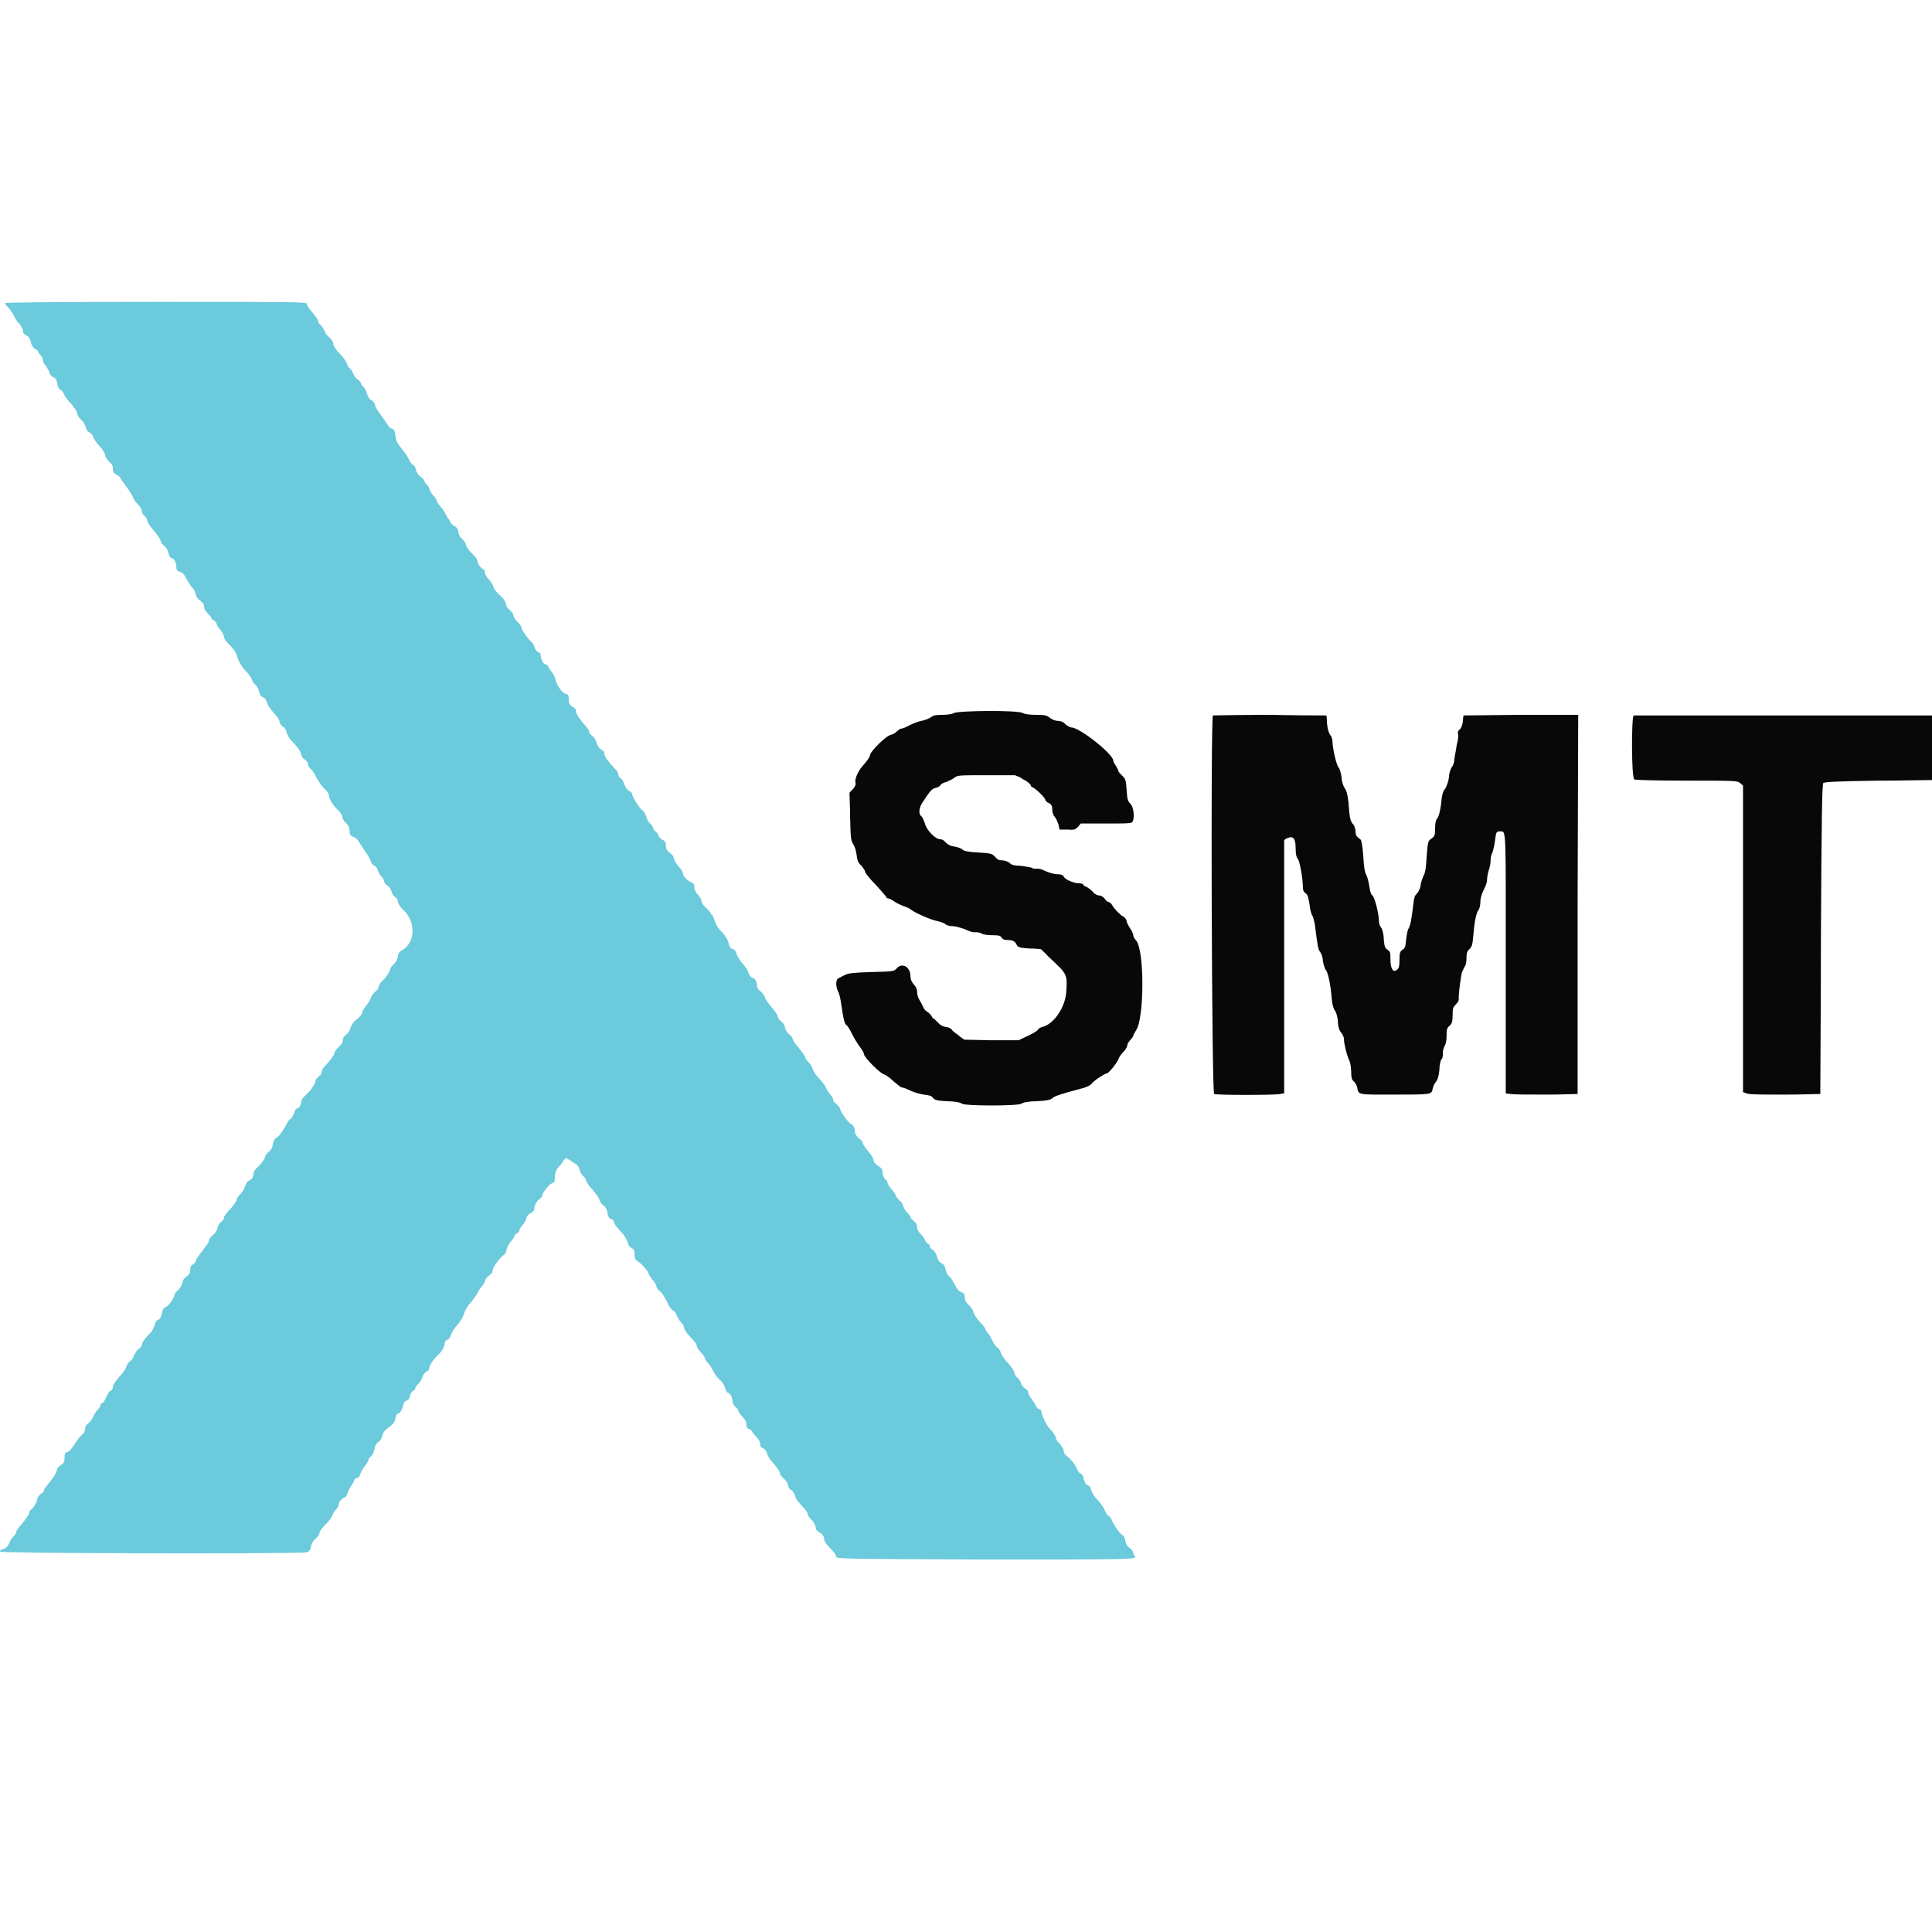 <?xml version="1.0" encoding="UTF-8" standalone="no"?>
<!DOCTYPE svg PUBLIC "-//W3C//DTD SVG 1.1//EN" "http://www.w3.org/Graphics/SVG/1.1/DTD/svg11.dtd">
<svg version="1.1" xmlns="http://www.w3.org/2000/svg" xmlns:xlink="http://www.w3.org/1999/xlink" preserveAspectRatio="xMidYMid meet" viewBox="0 0 32 32" width="32" height="32"><defs><path d="M0.08 5.02C0.08 5.03 0.12 5.08 0.16 5.12C0.19 5.16 0.23 5.22 0.24 5.25C0.25 5.27 0.28 5.33 0.32 5.36C0.35 5.4 0.38 5.45 0.38 5.47C0.38 5.51 0.39 5.53 0.43 5.55C0.47 5.57 0.49 5.6 0.51 5.66C0.52 5.72 0.55 5.76 0.58 5.78C0.61 5.79 0.63 5.81 0.63 5.82C0.63 5.83 0.65 5.86 0.67 5.88C0.69 5.9 0.71 5.94 0.71 5.96C0.71 5.98 0.73 6.03 0.76 6.06C0.78 6.09 0.81 6.14 0.82 6.17C0.82 6.2 0.86 6.24 0.89 6.25C0.93 6.27 0.94 6.3 0.95 6.36C0.96 6.42 0.98 6.45 1.01 6.46C1.03 6.47 1.05 6.5 1.06 6.53C1.07 6.56 1.12 6.63 1.18 6.69C1.23 6.75 1.28 6.82 1.28 6.85C1.28 6.87 1.31 6.92 1.34 6.95C1.38 6.98 1.41 7.04 1.42 7.07C1.43 7.12 1.45 7.15 1.48 7.16C1.5 7.17 1.53 7.2 1.54 7.23C1.55 7.26 1.59 7.33 1.65 7.39C1.7 7.44 1.74 7.51 1.74 7.54C1.74 7.56 1.77 7.61 1.8 7.64C1.85 7.68 1.87 7.71 1.87 7.76C1.87 7.82 1.88 7.84 1.93 7.86C1.96 7.88 1.99 7.9 1.99 7.91C1.99 7.92 2.04 7.99 2.1 8.07C2.15 8.14 2.21 8.23 2.21 8.26C2.22 8.28 2.26 8.33 2.29 8.36C2.32 8.39 2.35 8.44 2.35 8.47C2.35 8.5 2.37 8.53 2.39 8.54C2.41 8.56 2.44 8.59 2.44 8.63C2.45 8.66 2.5 8.74 2.55 8.79C2.6 8.85 2.65 8.92 2.66 8.95C2.66 8.98 2.69 9.02 2.72 9.04C2.75 9.06 2.78 9.11 2.79 9.16C2.8 9.2 2.82 9.24 2.83 9.24C2.87 9.24 2.92 9.31 2.92 9.38C2.92 9.43 2.93 9.45 2.95 9.46C3.03 9.48 3.05 9.51 3.1 9.61C3.13 9.66 3.17 9.72 3.19 9.74C3.21 9.75 3.23 9.8 3.24 9.84C3.25 9.88 3.28 9.93 3.32 9.95C3.36 9.98 3.38 10.01 3.38 10.05C3.38 10.08 3.4 10.12 3.44 10.16C3.47 10.19 3.5 10.22 3.5 10.23C3.5 10.25 3.52 10.27 3.55 10.28C3.57 10.3 3.59 10.32 3.59 10.34C3.59 10.36 3.62 10.4 3.65 10.43C3.68 10.47 3.71 10.52 3.71 10.55C3.71 10.57 3.74 10.62 3.77 10.65C3.87 10.74 3.92 10.82 3.94 10.91C3.96 10.96 4 11.04 4.05 11.09C4.1 11.14 4.15 11.21 4.17 11.25C4.18 11.29 4.21 11.33 4.24 11.35C4.26 11.37 4.28 11.41 4.29 11.45C4.3 11.5 4.32 11.54 4.36 11.55C4.39 11.56 4.41 11.6 4.42 11.63C4.43 11.68 4.48 11.75 4.58 11.86C4.6 11.88 4.62 11.92 4.63 11.95C4.63 11.98 4.66 12.02 4.69 12.04C4.72 12.05 4.74 12.1 4.75 12.14C4.76 12.17 4.79 12.23 4.82 12.26C4.92 12.36 4.97 12.43 4.99 12.49C4.99 12.52 5.02 12.57 5.05 12.58C5.07 12.6 5.1 12.63 5.1 12.65C5.1 12.68 5.12 12.71 5.14 12.73C5.17 12.75 5.2 12.8 5.22 12.84C5.26 12.92 5.33 13.03 5.4 13.09C5.43 13.12 5.45 13.16 5.45 13.19C5.45 13.24 5.54 13.37 5.62 13.44C5.64 13.46 5.67 13.51 5.67 13.54C5.68 13.57 5.71 13.62 5.74 13.64C5.77 13.67 5.79 13.71 5.79 13.76C5.79 13.82 5.8 13.84 5.85 13.86C5.88 13.87 5.92 13.9 5.93 13.92C5.96 13.97 5.98 14 6.08 14.15C6.12 14.21 6.15 14.27 6.15 14.29C6.15 14.3 6.17 14.32 6.2 14.34C6.23 14.35 6.25 14.38 6.26 14.42C6.27 14.45 6.29 14.49 6.32 14.52C6.34 14.54 6.36 14.57 6.36 14.59C6.36 14.61 6.38 14.65 6.42 14.67C6.45 14.69 6.48 14.74 6.49 14.78C6.5 14.81 6.52 14.85 6.55 14.86C6.57 14.87 6.59 14.9 6.59 14.93C6.59 14.96 6.63 15.03 6.7 15.09C6.9 15.3 6.87 15.64 6.64 15.75C6.61 15.77 6.59 15.8 6.59 15.85C6.58 15.9 6.55 15.95 6.52 15.97C6.49 16 6.46 16.04 6.46 16.06C6.46 16.08 6.42 16.15 6.37 16.21C6.31 16.26 6.27 16.32 6.27 16.35C6.27 16.37 6.24 16.41 6.21 16.43C6.18 16.46 6.15 16.5 6.14 16.53C6.13 16.57 6.1 16.62 6.06 16.66C6.03 16.7 6 16.75 6 16.77C6 16.79 5.96 16.85 5.9 16.89C5.84 16.94 5.81 17 5.8 17.04C5.79 17.08 5.76 17.12 5.73 17.14C5.7 17.16 5.68 17.19 5.68 17.22C5.68 17.26 5.66 17.3 5.61 17.34C5.57 17.38 5.54 17.42 5.54 17.44C5.54 17.47 5.45 17.59 5.38 17.66C5.35 17.69 5.33 17.73 5.33 17.75C5.33 17.78 5.31 17.81 5.28 17.83C5.25 17.85 5.22 17.89 5.22 17.93C5.21 17.96 5.17 18.02 5.14 18.06C5.01 18.19 4.99 18.21 4.99 18.25C4.99 18.3 4.95 18.36 4.92 18.36C4.9 18.36 4.88 18.4 4.87 18.44C4.85 18.48 4.83 18.52 4.82 18.53C4.8 18.53 4.77 18.57 4.75 18.61C4.69 18.73 4.61 18.84 4.57 18.85C4.55 18.86 4.53 18.89 4.52 18.95C4.51 19.01 4.49 19.05 4.46 19.07C4.43 19.09 4.4 19.13 4.39 19.16C4.39 19.19 4.34 19.26 4.29 19.31C4.23 19.36 4.2 19.41 4.2 19.44C4.19 19.5 4.18 19.53 4.12 19.56C4.09 19.57 4.07 19.61 4.06 19.65C4.05 19.68 4.02 19.74 3.99 19.77C3.95 19.8 3.92 19.85 3.92 19.87C3.92 19.89 3.88 19.95 3.82 20.02C3.76 20.08 3.71 20.14 3.71 20.17C3.71 20.19 3.69 20.22 3.66 20.24C3.63 20.26 3.61 20.3 3.6 20.35C3.59 20.39 3.56 20.43 3.52 20.46C3.49 20.49 3.46 20.52 3.46 20.54C3.46 20.58 3.44 20.6 3.32 20.76C3.28 20.81 3.25 20.86 3.25 20.87C3.25 20.89 3.23 20.92 3.2 20.94C3.16 20.96 3.15 20.99 3.15 21.04C3.15 21.09 3.13 21.12 3.08 21.15C3.04 21.18 3.02 21.22 3.02 21.25C3.02 21.28 2.99 21.32 2.96 21.36C2.92 21.39 2.89 21.43 2.89 21.44C2.89 21.49 2.81 21.61 2.76 21.64C2.71 21.66 2.69 21.69 2.68 21.76C2.67 21.81 2.65 21.85 2.62 21.86C2.6 21.86 2.57 21.9 2.56 21.95C2.55 21.99 2.52 22.04 2.5 22.07C2.41 22.15 2.35 22.24 2.35 22.27C2.35 22.29 2.33 22.32 2.3 22.34C2.27 22.36 2.24 22.41 2.22 22.45C2.21 22.49 2.18 22.53 2.15 22.55C2.12 22.57 2.1 22.61 2.09 22.64C2.08 22.68 2.03 22.75 1.97 22.81C1.91 22.88 1.87 22.94 1.87 22.97C1.87 23 1.85 23.03 1.83 23.04C1.81 23.04 1.78 23.09 1.76 23.14C1.74 23.19 1.71 23.24 1.69 23.24C1.67 23.25 1.66 23.27 1.66 23.29C1.66 23.3 1.63 23.34 1.6 23.37C1.58 23.4 1.55 23.44 1.54 23.47C1.53 23.5 1.5 23.54 1.47 23.57C1.42 23.6 1.41 23.63 1.41 23.67C1.41 23.71 1.38 23.75 1.34 23.78C1.31 23.81 1.26 23.88 1.23 23.93C1.19 23.99 1.15 24.04 1.12 24.05C1.08 24.06 1.07 24.08 1.07 24.14C1.07 24.22 1.05 24.24 0.99 24.28C0.97 24.29 0.94 24.33 0.94 24.36C0.93 24.4 0.88 24.48 0.83 24.54C0.78 24.6 0.73 24.66 0.73 24.68C0.73 24.7 0.71 24.73 0.68 24.74C0.65 24.76 0.62 24.8 0.61 24.86C0.59 24.91 0.56 24.96 0.54 24.98C0.51 25 0.48 25.04 0.48 25.07C0.47 25.1 0.42 25.17 0.37 25.23C0.32 25.29 0.27 25.35 0.27 25.37C0.27 25.39 0.25 25.43 0.22 25.45C0.2 25.47 0.17 25.51 0.16 25.54C0.14 25.61 0.08 25.66 0.04 25.66C0.02 25.66 0 25.68 0 25.7C0 25.73 4.99 25.74 5.08 25.71C5.12 25.7 5.14 25.67 5.15 25.62C5.15 25.58 5.19 25.52 5.22 25.49C5.26 25.46 5.29 25.42 5.29 25.4C5.29 25.37 5.33 25.31 5.39 25.25C5.45 25.2 5.5 25.12 5.51 25.09C5.52 25.06 5.54 25.02 5.56 25.01C5.58 24.99 5.61 24.95 5.61 24.91C5.62 24.87 5.65 24.83 5.69 24.81C5.72 24.8 5.75 24.77 5.75 24.75C5.75 24.73 5.78 24.67 5.81 24.62C5.85 24.57 5.87 24.52 5.87 24.51C5.87 24.5 5.89 24.49 5.91 24.48C5.94 24.48 5.96 24.45 5.97 24.41C5.98 24.38 6.01 24.33 6.03 24.3C6.06 24.26 6.09 24.22 6.1 24.19C6.1 24.16 6.13 24.13 6.15 24.12C6.17 24.1 6.19 24.05 6.2 24.01C6.21 23.95 6.23 23.91 6.26 23.89C6.29 23.87 6.32 23.83 6.33 23.79C6.34 23.74 6.36 23.7 6.43 23.65C6.49 23.61 6.53 23.56 6.54 23.53C6.56 23.43 6.57 23.42 6.6 23.41C6.63 23.4 6.65 23.36 6.67 23.31C6.68 23.25 6.7 23.21 6.73 23.2C6.75 23.2 6.78 23.17 6.79 23.13C6.79 23.09 6.82 23.05 6.84 23.04C6.86 23.03 6.88 23.01 6.88 22.99C6.88 22.98 6.9 22.94 6.93 22.92C6.96 22.89 6.99 22.84 7 22.8C7.01 22.77 7.04 22.73 7.06 22.72C7.09 22.71 7.11 22.68 7.11 22.66C7.11 22.62 7.18 22.51 7.27 22.43C7.32 22.38 7.35 22.32 7.36 22.28C7.36 22.23 7.38 22.2 7.41 22.19C7.43 22.19 7.46 22.15 7.47 22.11C7.48 22.07 7.53 21.99 7.58 21.94C7.62 21.89 7.67 21.82 7.68 21.77C7.7 21.71 7.74 21.63 7.81 21.56C7.86 21.49 7.91 21.43 7.91 21.41C7.91 21.4 7.94 21.36 7.97 21.32C8 21.28 8.04 21.23 8.04 21.2C8.05 21.17 8.08 21.14 8.11 21.12C8.14 21.1 8.16 21.07 8.16 21.04C8.16 20.99 8.28 20.83 8.35 20.78C8.37 20.77 8.39 20.73 8.39 20.7C8.39 20.68 8.42 20.62 8.45 20.58C8.49 20.53 8.52 20.49 8.52 20.47C8.52 20.46 8.54 20.44 8.56 20.43C8.58 20.42 8.6 20.4 8.6 20.39C8.6 20.37 8.62 20.33 8.65 20.3C8.68 20.26 8.72 20.21 8.72 20.17C8.73 20.14 8.76 20.1 8.8 20.09C8.83 20.07 8.85 20.04 8.85 20.02C8.85 19.96 8.89 19.89 8.94 19.86C8.96 19.84 8.98 19.82 8.98 19.81C8.98 19.76 9.09 19.62 9.14 19.6C9.18 19.59 9.19 19.57 9.19 19.51C9.19 19.43 9.21 19.36 9.28 19.3C9.3 19.27 9.33 19.24 9.34 19.21C9.37 19.18 9.38 19.18 9.41 19.2C9.43 19.21 9.48 19.24 9.52 19.27C9.56 19.29 9.59 19.33 9.6 19.37C9.6 19.4 9.63 19.45 9.66 19.48C9.69 19.5 9.71 19.54 9.71 19.56C9.71 19.58 9.76 19.65 9.82 19.71C9.87 19.77 9.93 19.85 9.93 19.88C9.94 19.91 9.97 19.95 10 19.97C10.03 19.99 10.05 20.03 10.06 20.08C10.07 20.15 10.09 20.18 10.12 20.19C10.15 20.2 10.17 20.22 10.17 20.24C10.17 20.27 10.21 20.32 10.32 20.44C10.35 20.48 10.39 20.55 10.4 20.59C10.41 20.63 10.43 20.66 10.46 20.67C10.5 20.69 10.51 20.71 10.51 20.78C10.51 20.84 10.52 20.86 10.56 20.89C10.61 20.91 10.74 21.06 10.74 21.09C10.74 21.1 10.77 21.14 10.8 21.19C10.84 21.23 10.87 21.28 10.87 21.3C10.87 21.32 10.89 21.35 10.91 21.37C10.96 21.4 11.03 21.51 11.08 21.63C11.1 21.66 11.13 21.7 11.15 21.71C11.17 21.71 11.2 21.75 11.21 21.79C11.23 21.83 11.26 21.89 11.29 21.91C11.31 21.93 11.33 21.97 11.33 21.99C11.33 22.01 11.37 22.08 11.43 22.14C11.49 22.2 11.54 22.26 11.54 22.29C11.54 22.31 11.57 22.36 11.61 22.4C11.65 22.44 11.68 22.49 11.68 22.51C11.68 22.52 11.7 22.55 11.73 22.58C11.75 22.6 11.79 22.66 11.82 22.72C11.85 22.78 11.9 22.84 11.94 22.87C11.97 22.9 12 22.95 12.01 22.99C12.02 23.03 12.04 23.07 12.06 23.07C12.09 23.08 12.11 23.11 12.12 23.14C12.14 23.26 12.15 23.28 12.19 23.31C12.21 23.33 12.23 23.35 12.23 23.37C12.23 23.38 12.26 23.43 12.29 23.46C12.33 23.5 12.36 23.54 12.36 23.57C12.36 23.63 12.38 23.67 12.41 23.67C12.42 23.67 12.45 23.69 12.46 23.72C12.48 23.74 12.51 23.79 12.54 23.81C12.56 23.84 12.59 23.88 12.59 23.91C12.59 23.95 12.6 23.97 12.64 23.99C12.67 24 12.7 24.04 12.71 24.09C12.72 24.13 12.78 24.21 12.83 24.26C12.88 24.32 12.92 24.38 12.92 24.41C12.92 24.43 12.95 24.46 12.97 24.48C13 24.5 13.04 24.55 13.05 24.59C13.06 24.64 13.08 24.68 13.11 24.68C13.13 24.69 13.15 24.73 13.17 24.78C13.18 24.83 13.23 24.89 13.29 24.95C13.34 25 13.38 25.06 13.38 25.08C13.38 25.1 13.41 25.15 13.45 25.18C13.48 25.22 13.51 25.27 13.51 25.3C13.51 25.33 13.53 25.36 13.57 25.38C13.61 25.4 13.64 25.43 13.65 25.48C13.65 25.52 13.68 25.57 13.71 25.6C13.81 25.7 13.84 25.74 13.85 25.78C13.86 25.82 13.87 25.82 16.27 25.83C18.67 25.83 18.84 25.83 18.8 25.78C18.78 25.77 18.77 25.74 18.77 25.72C18.77 25.7 18.75 25.67 18.71 25.64C18.67 25.61 18.65 25.58 18.64 25.52C18.63 25.47 18.61 25.43 18.6 25.43C18.57 25.43 18.48 25.31 18.42 25.19C18.4 25.14 18.37 25.1 18.35 25.1C18.34 25.1 18.32 25.06 18.3 25.02C18.27 24.95 18.26 24.93 18.14 24.8C18.11 24.76 18.08 24.71 18.07 24.67C18.07 24.64 18.04 24.61 18.02 24.6C17.99 24.6 17.97 24.56 17.95 24.5C17.94 24.44 17.92 24.41 17.9 24.41C17.88 24.41 17.85 24.36 17.83 24.31C17.81 24.26 17.75 24.19 17.71 24.15C17.65 24.11 17.62 24.07 17.62 24.04C17.62 24.01 17.59 23.96 17.56 23.92C17.52 23.89 17.49 23.84 17.49 23.82C17.49 23.8 17.46 23.75 17.43 23.71C17.35 23.64 17.27 23.49 17.25 23.39C17.25 23.36 17.23 23.34 17.21 23.34C17.19 23.34 17.17 23.31 17.15 23.27C17.13 23.23 17.09 23.18 17.07 23.15C17.05 23.12 17.03 23.08 17.03 23.06C17.03 23.04 17.01 23.01 16.98 23C16.95 22.98 16.92 22.94 16.91 22.91C16.9 22.87 16.87 22.83 16.84 22.81C16.82 22.79 16.8 22.75 16.8 22.73C16.8 22.71 16.75 22.64 16.7 22.58C16.64 22.52 16.59 22.45 16.58 22.41C16.57 22.38 16.55 22.34 16.53 22.33C16.5 22.31 16.47 22.27 16.45 22.23C16.43 22.19 16.4 22.12 16.37 22.09C16.34 22.06 16.32 22.02 16.32 22.01C16.32 22 16.3 21.98 16.28 21.95C16.18 21.85 16.13 21.77 16.12 21.72C16.11 21.69 16.08 21.64 16.04 21.61C16 21.57 15.98 21.54 15.98 21.49C15.98 21.44 15.97 21.42 15.92 21.4C15.88 21.39 15.85 21.35 15.81 21.27C15.78 21.21 15.74 21.15 15.71 21.13C15.69 21.11 15.67 21.06 15.66 21.02C15.65 20.96 15.63 20.94 15.59 20.92C15.56 20.91 15.54 20.88 15.52 20.82C15.51 20.77 15.48 20.72 15.45 20.7C15.42 20.69 15.4 20.66 15.4 20.64C15.4 20.62 15.38 20.6 15.37 20.6C15.35 20.59 15.33 20.56 15.32 20.54C15.31 20.51 15.28 20.47 15.25 20.44C15.21 20.4 15.19 20.36 15.19 20.32C15.19 20.28 15.17 20.25 15.13 20.22C15.11 20.2 15.08 20.18 15.08 20.16C15.08 20.15 15.06 20.11 15.03 20.09C15 20.06 14.97 20.01 14.96 19.98C14.96 19.95 14.93 19.9 14.9 19.89C14.88 19.87 14.85 19.83 14.84 19.81C14.83 19.78 14.8 19.73 14.76 19.69C14.73 19.65 14.7 19.61 14.7 19.59C14.7 19.58 14.69 19.55 14.66 19.53C14.64 19.51 14.62 19.47 14.62 19.44C14.62 19.37 14.61 19.35 14.53 19.3C14.5 19.28 14.47 19.25 14.47 19.22C14.47 19.19 14.43 19.12 14.38 19.07C14.33 19.01 14.29 18.95 14.29 18.93C14.29 18.91 14.26 18.87 14.22 18.85C14.18 18.81 14.16 18.78 14.16 18.73C14.15 18.67 14.14 18.64 14.1 18.62C14.05 18.6 13.91 18.4 13.91 18.35C13.91 18.34 13.88 18.31 13.86 18.29C13.83 18.27 13.8 18.24 13.8 18.22C13.8 18.19 13.78 18.16 13.76 18.14C13.74 18.12 13.71 18.07 13.69 18.04C13.67 17.98 13.63 17.93 13.53 17.82C13.5 17.79 13.47 17.74 13.46 17.7C13.45 17.67 13.42 17.62 13.39 17.59C13.36 17.57 13.34 17.53 13.34 17.52C13.34 17.5 13.29 17.43 13.24 17.37C13.18 17.3 13.13 17.23 13.13 17.21C13.13 17.19 13.1 17.15 13.07 17.13C13.03 17.1 13.01 17.06 13 17.01C12.99 16.97 12.96 16.93 12.93 16.91C12.9 16.89 12.88 16.85 12.88 16.83C12.88 16.81 12.83 16.74 12.77 16.67C12.72 16.61 12.67 16.54 12.67 16.52C12.67 16.5 12.64 16.46 12.61 16.43C12.57 16.4 12.54 16.37 12.54 16.34C12.54 16.27 12.51 16.2 12.47 16.2C12.45 16.2 12.42 16.17 12.4 16.12C12.39 16.08 12.34 16 12.29 15.95C12.25 15.9 12.21 15.83 12.2 15.8C12.19 15.76 12.17 15.73 12.14 15.72C12.1 15.71 12.08 15.68 12.07 15.63C12.06 15.58 12.03 15.52 11.97 15.45C11.91 15.4 11.86 15.32 11.84 15.26C11.82 15.2 11.8 15.15 11.79 15.15C11.78 15.15 11.77 15.14 11.77 15.13C11.77 15.11 11.73 15.07 11.69 15.03C11.65 15 11.62 14.95 11.62 14.93C11.62 14.9 11.59 14.85 11.56 14.82C11.52 14.78 11.5 14.73 11.5 14.69C11.5 14.64 11.48 14.62 11.44 14.61C11.38 14.58 11.31 14.51 11.31 14.46C11.31 14.44 11.27 14.38 11.23 14.34C11.19 14.29 11.16 14.24 11.16 14.21C11.16 14.19 11.13 14.15 11.1 14.13C11.05 14.09 11.03 14.07 11.03 14.01C11.03 13.95 11.02 13.93 10.97 13.91C10.94 13.89 10.91 13.86 10.91 13.85C10.91 13.83 10.89 13.8 10.87 13.78C10.84 13.76 10.82 13.73 10.82 13.72C10.82 13.7 10.8 13.67 10.77 13.64C10.74 13.62 10.71 13.56 10.7 13.51C10.68 13.47 10.66 13.43 10.64 13.42C10.6 13.4 10.47 13.2 10.47 13.15C10.47 13.13 10.44 13.11 10.42 13.1C10.39 13.08 10.36 13.04 10.34 12.99C10.33 12.95 10.3 12.9 10.28 12.89C10.26 12.88 10.24 12.85 10.24 12.82C10.24 12.8 10.22 12.77 10.2 12.75C10.07 12.61 10.01 12.53 10.01 12.48C10.01 12.45 9.99 12.43 9.95 12.41C9.92 12.39 9.9 12.36 9.88 12.3C9.87 12.26 9.84 12.21 9.82 12.2C9.8 12.18 9.77 12.16 9.76 12.13C9.76 12.11 9.74 12.07 9.72 12.05C9.61 11.92 9.54 11.83 9.54 11.78C9.54 11.75 9.53 11.73 9.49 11.71C9.44 11.69 9.42 11.65 9.42 11.57C9.42 11.52 9.41 11.5 9.37 11.49C9.31 11.48 9.22 11.35 9.2 11.25C9.19 11.21 9.16 11.15 9.13 11.12C9.11 11.09 9.08 11.05 9.08 11.04C9.08 11.03 9.06 11.01 9.03 11C8.99 10.98 8.98 10.96 8.96 10.89C8.96 10.83 8.94 10.8 8.91 10.8C8.89 10.79 8.86 10.75 8.85 10.71C8.84 10.68 8.82 10.64 8.8 10.63C8.76 10.6 8.64 10.44 8.64 10.4C8.64 10.38 8.61 10.33 8.57 10.3C8.53 10.26 8.5 10.21 8.5 10.18C8.5 10.16 8.47 10.13 8.45 10.11C8.42 10.09 8.39 10.05 8.38 10.01C8.37 9.96 8.34 9.91 8.28 9.86C8.23 9.82 8.18 9.75 8.17 9.72C8.17 9.69 8.13 9.64 8.1 9.6C8.06 9.56 8.03 9.51 8.03 9.48C8.03 9.45 8.02 9.43 8.01 9.43C7.98 9.43 7.91 9.34 7.91 9.3C7.91 9.27 7.87 9.21 7.81 9.16C7.76 9.11 7.72 9.05 7.72 9.03C7.72 9.01 7.69 8.96 7.66 8.93C7.62 8.9 7.59 8.84 7.59 8.81C7.59 8.77 7.57 8.74 7.54 8.72C7.51 8.71 7.48 8.68 7.46 8.65C7.45 8.62 7.43 8.59 7.42 8.59C7.42 8.58 7.39 8.54 7.37 8.49C7.34 8.45 7.3 8.39 7.28 8.37C7.26 8.35 7.24 8.32 7.24 8.31C7.24 8.29 7.21 8.24 7.17 8.2C7.14 8.16 7.11 8.11 7.11 8.09C7.11 8.08 7.09 8.05 7.07 8.03C7.05 8.01 7.03 7.98 7.03 7.97C7.03 7.95 7 7.92 6.97 7.9C6.93 7.87 6.9 7.83 6.89 7.78C6.88 7.74 6.86 7.7 6.84 7.7C6.82 7.69 6.79 7.65 6.78 7.62C6.76 7.58 6.71 7.5 6.66 7.44C6.58 7.34 6.56 7.31 6.55 7.22C6.54 7.14 6.53 7.11 6.49 7.1C6.46 7.09 6.43 7.06 6.42 7.03C6.4 7.01 6.38 6.98 6.37 6.96C6.28 6.84 6.21 6.74 6.21 6.7C6.2 6.67 6.18 6.64 6.15 6.63C6.12 6.61 6.09 6.57 6.08 6.52C6.06 6.47 6.04 6.42 6.02 6.41C6 6.39 5.98 6.37 5.98 6.35C5.98 6.34 5.96 6.31 5.93 6.29C5.9 6.27 5.87 6.23 5.85 6.19C5.84 6.15 5.81 6.11 5.79 6.1C5.77 6.08 5.75 6.05 5.74 6.01C5.73 5.98 5.68 5.91 5.62 5.85C5.55 5.78 5.52 5.72 5.52 5.69C5.52 5.66 5.49 5.62 5.46 5.59C5.42 5.57 5.39 5.52 5.38 5.49C5.37 5.46 5.34 5.42 5.32 5.39C5.29 5.37 5.27 5.34 5.27 5.32C5.27 5.3 5.22 5.23 5.17 5.17C5.12 5.12 5.08 5.05 5.08 5.03C5.08 5 4.85 5 2.58 5C0.85 5 0.08 5.01 0.08 5.02" id="e2b1THIr4d"></path><path d="M15.8 11.81C15.77 11.83 15.68 11.84 15.6 11.84C15.5 11.84 15.45 11.85 15.42 11.88C15.39 11.9 15.32 11.93 15.26 11.94C15.2 11.95 15.11 11.99 15.05 12.02C15 12.05 14.94 12.07 14.92 12.07C14.91 12.07 14.88 12.09 14.86 12.11C14.84 12.13 14.8 12.16 14.76 12.17C14.68 12.18 14.41 12.45 14.41 12.51C14.41 12.53 14.37 12.59 14.32 12.65C14.22 12.75 14.15 12.9 14.17 12.97C14.18 12.99 14.16 13.03 14.13 13.07C14.12 13.07 14.11 13.09 14.07 13.13C14.08 13.36 14.08 13.49 14.08 13.52C14.09 13.87 14.09 13.91 14.13 13.98C14.16 14.02 14.18 14.1 14.19 14.17C14.2 14.26 14.22 14.3 14.27 14.34C14.3 14.38 14.33 14.42 14.33 14.44C14.33 14.46 14.41 14.56 14.51 14.66C14.6 14.76 14.68 14.85 14.68 14.86C14.68 14.87 14.7 14.88 14.71 14.88C14.72 14.88 14.77 14.9 14.81 14.93C14.85 14.96 14.92 14.99 14.97 15.01C15.01 15.02 15.07 15.05 15.08 15.06C15.15 15.12 15.41 15.23 15.5 15.25C15.55 15.26 15.62 15.28 15.65 15.3C15.68 15.33 15.73 15.34 15.78 15.34C15.83 15.34 15.92 15.37 15.98 15.39C16.04 15.42 16.12 15.45 16.16 15.44C16.2 15.44 16.25 15.45 16.27 15.47C16.3 15.48 16.37 15.49 16.44 15.49C16.55 15.49 16.57 15.5 16.59 15.53C16.61 15.56 16.64 15.57 16.69 15.57C16.78 15.57 16.81 15.59 16.84 15.65C16.86 15.69 16.89 15.7 17.05 15.71C17.07 15.71 17.13 15.71 17.24 15.72C17.31 15.79 17.35 15.82 17.35 15.83C17.68 16.14 17.68 16.12 17.66 16.44C17.64 16.69 17.45 16.97 17.26 17.01C17.23 17.02 17.19 17.04 17.19 17.06C17.18 17.07 17.11 17.12 17.02 17.16C17.01 17.16 16.96 17.19 16.87 17.23L16.42 17.23L15.97 17.22C15.92 17.18 15.88 17.16 15.88 17.15C15.82 17.11 15.77 17.07 15.77 17.06C15.76 17.04 15.72 17.02 15.68 17.01C15.63 17.01 15.57 16.98 15.54 16.94C15.5 16.9 15.47 16.87 15.46 16.87C15.45 16.87 15.44 16.85 15.43 16.83C15.42 16.81 15.39 16.78 15.36 16.76C15.34 16.75 15.31 16.72 15.3 16.7C15.29 16.67 15.26 16.62 15.24 16.58C15.21 16.54 15.19 16.48 15.19 16.43C15.19 16.38 15.17 16.34 15.13 16.3C15.1 16.26 15.08 16.22 15.08 16.17C15.08 16.02 14.95 15.94 14.86 16.03C14.81 16.09 14.81 16.09 14.44 16.1C14.12 16.11 14.05 16.12 13.99 16.15C13.95 16.17 13.9 16.2 13.89 16.2C13.84 16.22 13.84 16.34 13.88 16.42C13.9 16.45 13.92 16.54 13.93 16.61C13.97 16.89 13.99 16.96 14.02 16.98C14.04 16.99 14.08 17.06 14.12 17.14C14.16 17.22 14.22 17.31 14.25 17.35C14.28 17.39 14.31 17.44 14.31 17.46C14.31 17.51 14.56 17.76 14.63 17.79C14.67 17.8 14.75 17.86 14.8 17.91C14.86 17.96 14.92 18.01 14.93 18.01C14.95 18.01 15.01 18.03 15.07 18.06C15.13 18.09 15.23 18.12 15.3 18.13C15.39 18.14 15.43 18.15 15.45 18.18C15.48 18.22 15.51 18.23 15.69 18.24C15.81 18.24 15.91 18.26 15.93 18.28C15.98 18.32 16.87 18.32 16.92 18.28C16.94 18.26 17.04 18.24 17.17 18.24C17.33 18.23 17.4 18.22 17.43 18.19C17.46 18.16 17.53 18.13 17.91 18.03C17.99 18.01 18.06 17.98 18.09 17.94C18.13 17.89 18.3 17.78 18.33 17.78C18.36 17.78 18.51 17.6 18.53 17.53C18.54 17.5 18.58 17.45 18.61 17.42C18.64 17.39 18.67 17.34 18.67 17.32C18.67 17.3 18.69 17.26 18.71 17.24C18.73 17.22 18.76 17.18 18.77 17.16C18.77 17.14 18.8 17.09 18.82 17.06C18.95 16.87 18.96 15.76 18.82 15.58C18.79 15.55 18.77 15.51 18.77 15.49C18.77 15.47 18.75 15.42 18.72 15.38C18.69 15.33 18.66 15.28 18.66 15.25C18.65 15.22 18.62 15.18 18.6 15.18C18.55 15.15 18.46 15.06 18.42 14.99C18.41 14.97 18.38 14.94 18.36 14.94C18.35 14.94 18.32 14.92 18.3 14.89C18.28 14.86 18.24 14.83 18.19 14.83C18.15 14.82 18.11 14.79 18.09 14.76C18.07 14.74 18.03 14.71 18 14.69C17.96 14.68 17.94 14.66 17.94 14.65C17.94 14.64 17.91 14.63 17.87 14.63C17.79 14.63 17.64 14.57 17.62 14.52C17.6 14.49 17.57 14.48 17.51 14.48C17.47 14.48 17.39 14.46 17.32 14.43C17.26 14.4 17.2 14.38 17.17 14.39C17.15 14.39 17.11 14.39 17.08 14.37C17.05 14.36 16.97 14.35 16.9 14.34C16.82 14.34 16.76 14.33 16.73 14.3C16.7 14.27 16.64 14.25 16.6 14.25C16.55 14.25 16.52 14.24 16.48 14.19C16.43 14.14 16.41 14.13 16.2 14.12C16.04 14.11 15.97 14.1 15.94 14.07C15.92 14.05 15.86 14.03 15.8 14.02C15.73 14.01 15.69 13.98 15.66 13.95C15.64 13.92 15.6 13.9 15.57 13.9C15.49 13.9 15.34 13.74 15.32 13.64C15.3 13.59 15.28 13.53 15.26 13.52C15.21 13.48 15.22 13.38 15.28 13.29C15.41 13.09 15.44 13.06 15.5 13.05C15.54 13.04 15.57 13.02 15.58 13C15.58 12.99 15.63 12.96 15.68 12.95C15.72 12.93 15.79 12.9 15.81 12.88C15.86 12.84 15.89 12.84 16.34 12.84C16.37 12.84 16.53 12.84 16.81 12.84C16.89 12.87 16.93 12.89 16.93 12.9C17 12.93 17.06 12.98 17.07 13C17.07 13.02 17.09 13.04 17.1 13.04C17.13 13.04 17.31 13.21 17.31 13.24C17.31 13.25 17.33 13.28 17.35 13.29C17.42 13.32 17.43 13.35 17.43 13.43C17.43 13.46 17.45 13.51 17.47 13.53C17.49 13.55 17.51 13.6 17.53 13.65C17.53 13.66 17.54 13.69 17.55 13.74C17.63 13.74 17.67 13.74 17.68 13.74C17.79 13.75 17.81 13.74 17.85 13.7C17.86 13.69 17.87 13.68 17.9 13.64C18.15 13.64 18.28 13.64 18.31 13.64C18.6 13.64 18.73 13.64 18.75 13.62C18.8 13.57 18.78 13.36 18.72 13.31C18.68 13.27 18.67 13.24 18.66 13.08C18.65 12.92 18.64 12.9 18.59 12.85C18.55 12.81 18.52 12.78 18.52 12.76C18.52 12.75 18.5 12.71 18.48 12.68C18.46 12.65 18.44 12.62 18.44 12.6C18.44 12.49 17.88 12.05 17.75 12.05C17.73 12.05 17.69 12.03 17.65 12C17.62 11.96 17.57 11.94 17.52 11.94C17.48 11.94 17.43 11.92 17.39 11.89C17.34 11.85 17.31 11.84 17.17 11.84C17.06 11.84 16.98 11.83 16.94 11.81C16.86 11.76 15.88 11.77 15.8 11.81M20.09 11.85C20.05 11.89 20.07 18.11 20.11 18.12C20.15 18.14 21.12 18.14 21.21 18.12C21.21 18.12 21.23 18.11 21.27 18.11C21.27 16.86 21.27 16.17 21.27 16.03C21.27 14.88 21.27 13.94 21.27 13.92C21.27 13.91 21.3 13.89 21.33 13.88C21.42 13.84 21.46 13.89 21.46 14.05C21.46 14.14 21.47 14.2 21.5 14.23C21.53 14.28 21.58 14.55 21.58 14.7C21.58 14.75 21.6 14.78 21.63 14.8C21.66 14.82 21.67 14.86 21.69 14.98C21.7 15.07 21.72 15.15 21.74 15.17C21.75 15.19 21.77 15.26 21.78 15.33C21.82 15.64 21.83 15.72 21.86 15.76C21.88 15.78 21.91 15.85 21.91 15.91C21.92 15.97 21.94 16.05 21.97 16.08C22 16.14 22.04 16.3 22.06 16.57C22.07 16.65 22.09 16.71 22.11 16.74C22.13 16.76 22.15 16.83 22.16 16.91C22.16 17 22.18 17.06 22.21 17.1C22.24 17.13 22.26 17.18 22.26 17.21C22.26 17.28 22.3 17.46 22.35 17.57C22.37 17.61 22.38 17.7 22.38 17.76C22.38 17.85 22.39 17.88 22.42 17.91C22.45 17.93 22.47 17.98 22.48 18.01C22.5 18.14 22.49 18.13 23.1 18.13C23.72 18.13 23.71 18.13 23.73 18.03C23.74 17.99 23.76 17.94 23.79 17.91C23.81 17.88 23.83 17.83 23.84 17.73C23.84 17.65 23.86 17.57 23.87 17.55C23.89 17.54 23.9 17.49 23.9 17.46C23.89 17.42 23.91 17.37 23.92 17.34C23.94 17.31 23.96 17.25 23.96 17.17C23.96 17.06 23.96 17.03 24.01 16.99C24.05 16.95 24.06 16.92 24.06 16.81C24.06 16.7 24.07 16.68 24.11 16.64C24.15 16.6 24.17 16.57 24.16 16.52C24.16 16.45 24.2 16.13 24.22 16.09C24.23 16.08 24.24 16.04 24.26 16.01C24.28 15.99 24.29 15.92 24.29 15.86C24.29 15.79 24.3 15.75 24.34 15.72C24.38 15.68 24.39 15.64 24.4 15.52C24.42 15.27 24.45 15.12 24.49 15.07C24.51 15.04 24.52 14.98 24.52 14.93C24.52 14.88 24.54 14.81 24.57 14.75C24.6 14.69 24.63 14.62 24.63 14.58C24.63 14.54 24.64 14.47 24.66 14.41C24.68 14.35 24.69 14.28 24.69 14.24C24.69 14.2 24.7 14.15 24.72 14.12C24.73 14.09 24.75 14.01 24.76 13.94C24.78 13.78 24.78 13.77 24.85 13.77C24.95 13.77 24.94 13.7 24.94 15.97C24.94 16.11 24.94 16.83 24.94 18.11C24.99 18.12 25.02 18.12 25.03 18.12C25.08 18.13 25.35 18.13 25.62 18.13C25.66 18.13 25.82 18.13 26.13 18.12L26.13 14.98L26.14 11.84L25.19 11.84L24.24 11.85C24.23 11.91 24.23 11.95 24.23 11.95C24.22 12.02 24.2 12.06 24.18 12.08C24.15 12.1 24.14 12.13 24.15 12.16C24.16 12.18 24.15 12.26 24.13 12.33C24.12 12.4 24.1 12.5 24.09 12.56C24.09 12.62 24.07 12.68 24.05 12.7C24.03 12.73 24 12.8 24 12.87C23.99 12.95 23.96 13.02 23.94 13.06C23.9 13.1 23.88 13.17 23.87 13.31C23.85 13.45 23.83 13.52 23.81 13.55C23.78 13.58 23.77 13.63 23.77 13.72C23.77 13.84 23.76 13.85 23.71 13.89C23.65 13.93 23.65 13.94 23.63 14.18C23.62 14.36 23.61 14.45 23.58 14.5C23.56 14.55 23.53 14.62 23.53 14.67C23.52 14.72 23.49 14.78 23.47 14.8C23.43 14.83 23.42 14.88 23.41 14.97C23.38 15.23 23.36 15.33 23.33 15.38C23.31 15.41 23.3 15.49 23.29 15.56C23.28 15.68 23.27 15.71 23.23 15.73C23.19 15.76 23.18 15.78 23.18 15.9C23.18 16 23.17 16.04 23.14 16.06C23.08 16.12 23.03 16.05 23.03 15.89C23.03 15.78 23.03 15.76 22.98 15.73C22.94 15.7 22.93 15.68 22.92 15.56C22.92 15.49 22.9 15.4 22.88 15.37C22.86 15.35 22.84 15.3 22.84 15.26C22.84 15.14 22.77 14.86 22.73 14.83C22.71 14.82 22.69 14.76 22.68 14.68C22.67 14.61 22.65 14.53 22.63 14.49C22.6 14.44 22.59 14.34 22.58 14.18C22.57 14.02 22.55 13.93 22.54 13.91C22.52 13.9 22.5 13.87 22.48 13.86C22.46 13.84 22.45 13.8 22.45 13.76C22.45 13.72 22.43 13.67 22.41 13.65C22.38 13.62 22.36 13.57 22.35 13.47C22.33 13.18 22.31 13.11 22.27 13.05C22.25 13.02 22.22 12.94 22.22 12.87C22.21 12.8 22.19 12.73 22.17 12.71C22.13 12.66 22.07 12.38 22.07 12.28C22.07 12.24 22.05 12.19 22.03 12.17C22.01 12.14 21.99 12.08 21.98 11.99C21.98 11.98 21.98 11.93 21.97 11.85C21.41 11.85 21.1 11.84 21.04 11.84C20.52 11.84 20.1 11.85 20.09 11.85M27.06 11.85C27.02 11.86 27.02 12.89 27.07 12.91C27.08 12.92 27.47 12.93 27.93 12.93C28.73 12.93 28.78 12.93 28.82 12.97C28.83 12.97 28.84 12.99 28.87 13.01L28.87 15.55L28.87 18.09C28.91 18.1 28.92 18.11 28.93 18.11C28.96 18.13 29.2 18.13 29.57 18.13C29.61 18.13 29.8 18.13 30.15 18.12C30.16 16.58 30.16 15.73 30.16 15.56C30.17 13.5 30.18 12.99 30.2 12.97C30.22 12.95 30.43 12.94 31.11 12.93C31.17 12.93 31.47 12.93 32 12.92L32 12.38L32 11.85C30.53 11.85 29.71 11.85 29.55 11.85C28.2 11.85 27.08 11.85 27.06 11.85" id="cDnfltaMo"></path></defs><g><g><g><use xlink:href="#e2b1THIr4d" opacity="1" fill="#6bcadb" fill-opacity="1"></use><g><use xlink:href="#e2b1THIr4d" opacity="1" fill-opacity="0" stroke="#000000" stroke-width="1" stroke-opacity="0"></use></g></g><g><use xlink:href="#cDnfltaMo" opacity="1" fill="#080808" fill-opacity="1"></use><g><use xlink:href="#cDnfltaMo" opacity="1" fill-opacity="0" stroke="#000000" stroke-width="1" stroke-opacity="0"></use></g></g></g></g></svg>
